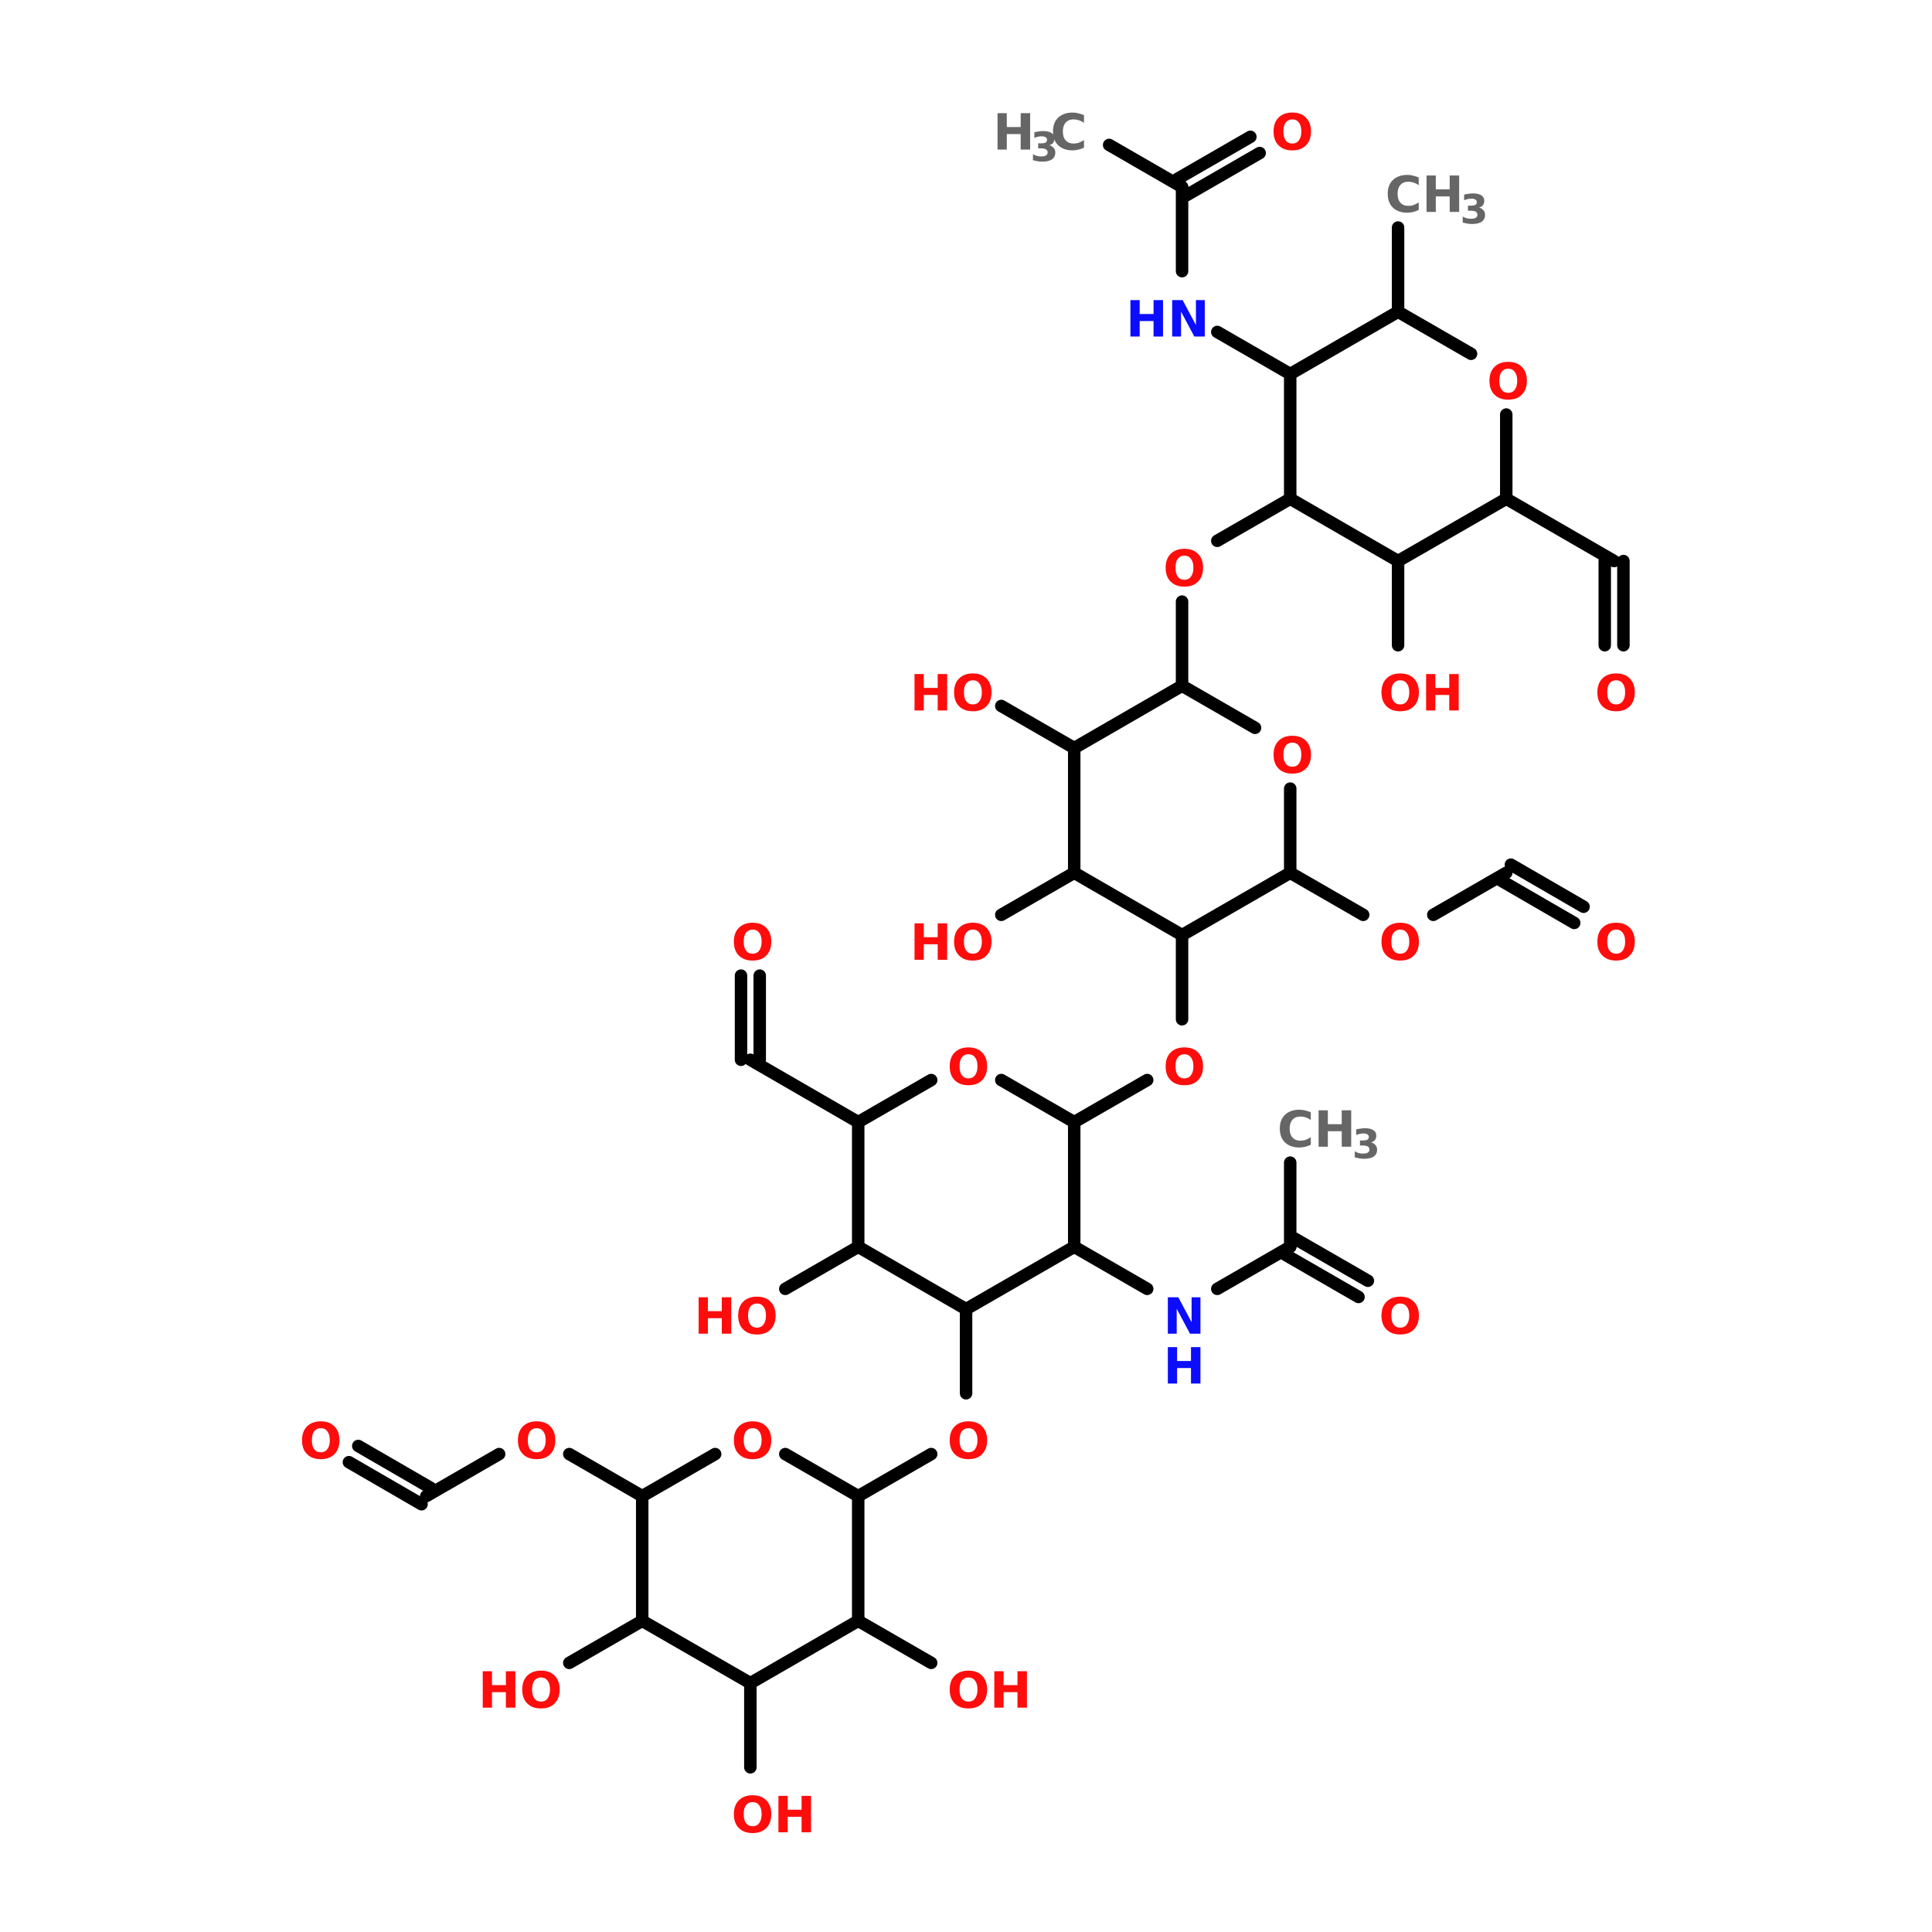 <?xml version="1.0" encoding="UTF-8"?>
<svg xmlns="http://www.w3.org/2000/svg" xmlns:xlink="http://www.w3.org/1999/xlink" width="150pt" height="150pt" viewBox="0 0 150 150" version="1.1">
<defs>
<g>
<symbol overflow="visible" id="glyph0-0">
<path style="stroke:none;" d="M 0.188 0.688 L 0.188 -2.734 L 2.125 -2.734 L 2.125 0.688 Z M 0.406 0.469 L 1.922 0.469 L 1.922 -2.516 L 0.406 -2.516 Z M 0.406 0.469 "/>
</symbol>
<symbol overflow="visible" id="glyph0-1">
<path style="stroke:none;" d="M 0.359 -2.828 L 1.078 -2.828 L 1.078 -1.75 L 2.156 -1.75 L 2.156 -2.828 L 2.891 -2.828 L 2.891 0 L 2.156 0 L 2.156 -1.203 L 1.078 -1.203 L 1.078 0 L 0.359 0 Z M 0.359 -2.828 "/>
</symbol>
<symbol overflow="visible" id="glyph0-2">
<path style="stroke:none;" d="M 1.641 -2.344 C 1.422 -2.344 1.25 -2.258 1.125 -2.094 C 1.008 -1.938 0.953 -1.707 0.953 -1.406 C 0.953 -1.113 1.008 -0.883 1.125 -0.719 C 1.25 -0.551 1.422 -0.469 1.641 -0.469 C 1.867 -0.469 2.039 -0.551 2.156 -0.719 C 2.281 -0.883 2.344 -1.113 2.344 -1.406 C 2.344 -1.707 2.281 -1.938 2.156 -2.094 C 2.039 -2.258 1.867 -2.344 1.641 -2.344 Z M 1.641 -2.875 C 2.098 -2.875 2.453 -2.742 2.703 -2.484 C 2.961 -2.223 3.094 -1.863 3.094 -1.406 C 3.094 -0.945 2.961 -0.586 2.703 -0.328 C 2.453 -0.066 2.098 0.062 1.641 0.062 C 1.191 0.062 0.836 -0.066 0.578 -0.328 C 0.316 -0.586 0.188 -0.945 0.188 -1.406 C 0.188 -1.863 0.316 -2.223 0.578 -2.484 C 0.836 -2.742 1.191 -2.875 1.641 -2.875 Z M 1.641 -2.875 "/>
</symbol>
<symbol overflow="visible" id="glyph0-3">
<path style="stroke:none;" d="M 0.359 -2.828 L 1.172 -2.828 L 2.203 -0.891 L 2.203 -2.828 L 2.891 -2.828 L 2.891 0 L 2.078 0 L 1.047 -1.938 L 1.047 0 L 0.359 0 Z M 0.359 -2.828 "/>
</symbol>
<symbol overflow="visible" id="glyph0-4">
<path style="stroke:none;" d="M 2.594 -0.156 C 2.457 -0.082 2.316 -0.031 2.172 0 C 2.023 0.039 1.875 0.062 1.719 0.062 C 1.25 0.062 0.875 -0.066 0.594 -0.328 C 0.32 -0.598 0.188 -0.957 0.188 -1.406 C 0.188 -1.863 0.32 -2.223 0.594 -2.484 C 0.875 -2.742 1.25 -2.875 1.719 -2.875 C 1.875 -2.875 2.023 -2.852 2.172 -2.812 C 2.316 -2.781 2.457 -2.734 2.594 -2.672 L 2.594 -2.078 C 2.457 -2.172 2.32 -2.238 2.188 -2.281 C 2.062 -2.32 1.926 -2.344 1.781 -2.344 C 1.52 -2.344 1.316 -2.258 1.172 -2.094 C 1.023 -1.926 0.953 -1.695 0.953 -1.406 C 0.953 -1.113 1.023 -0.883 1.172 -0.719 C 1.316 -0.551 1.52 -0.469 1.781 -0.469 C 1.926 -0.469 2.062 -0.488 2.188 -0.531 C 2.32 -0.582 2.457 -0.648 2.594 -0.734 Z M 2.594 -0.156 "/>
</symbol>
<symbol overflow="visible" id="glyph1-0">
<path style="stroke:none;" d="M 0.156 0.562 L 0.156 -2.219 L 1.734 -2.219 L 1.734 0.562 Z M 0.328 0.375 L 1.547 0.375 L 1.547 -2.031 L 0.328 -2.031 Z M 0.328 0.375 "/>
</symbol>
<symbol overflow="visible" id="glyph1-1">
<path style="stroke:none;" d="M 1.469 -1.234 C 1.613 -1.191 1.727 -1.117 1.812 -1.016 C 1.895 -0.922 1.938 -0.801 1.938 -0.656 C 1.938 -0.426 1.848 -0.25 1.672 -0.125 C 1.492 -0.008 1.238 0.047 0.906 0.047 C 0.789 0.047 0.676 0.035 0.562 0.016 C 0.445 -0.004 0.328 -0.031 0.203 -0.062 L 0.203 -0.531 C 0.316 -0.469 0.426 -0.422 0.531 -0.391 C 0.645 -0.367 0.754 -0.359 0.859 -0.359 C 1.016 -0.359 1.133 -0.383 1.219 -0.438 C 1.301 -0.488 1.344 -0.566 1.344 -0.672 C 1.344 -0.773 1.301 -0.852 1.219 -0.906 C 1.133 -0.957 1.008 -0.984 0.844 -0.984 L 0.609 -0.984 L 0.609 -1.375 L 0.844 -1.375 C 1 -1.375 1.113 -1.395 1.188 -1.438 C 1.258 -1.488 1.297 -1.562 1.297 -1.656 C 1.297 -1.738 1.258 -1.801 1.188 -1.844 C 1.113 -1.895 1.016 -1.922 0.891 -1.922 C 0.797 -1.922 0.695 -1.91 0.594 -1.891 C 0.5 -1.867 0.406 -1.836 0.312 -1.797 L 0.312 -2.234 C 0.426 -2.266 0.539 -2.285 0.656 -2.297 C 0.77 -2.316 0.879 -2.328 0.984 -2.328 C 1.285 -2.328 1.508 -2.273 1.656 -2.172 C 1.801 -2.078 1.875 -1.938 1.875 -1.75 C 1.875 -1.613 1.836 -1.5 1.766 -1.406 C 1.703 -1.32 1.602 -1.266 1.469 -1.234 Z M 1.469 -1.234 "/>
</symbol>
</g>
</defs>
<g id="surface1">
<path style="fill:none;stroke-width:4;stroke-linecap:round;stroke-linejoin:miter;stroke:rgb(0%,0%,0%);stroke-opacity:1;stroke-miterlimit:4;" d="M 386.393 72.996 L 386.393 100.008 " transform="matrix(0.242,0,0,0.242,15.038,0)"/>
<path style="fill-rule:nonzero;fill:rgb(0%,0%,0%);fill-opacity:1;stroke-width:4;stroke-linecap:round;stroke-linejoin:miter;stroke:rgb(0%,0%,0%);stroke-opacity:1;stroke-miterlimit:4;" d="M 421.107 160.006 L 455.708 179.994 " transform="matrix(0.242,0,0,0.242,15.038,0)"/>
<path style="fill:none;stroke-width:4;stroke-linecap:round;stroke-linejoin:miter;stroke:rgb(0%,0%,0%);stroke-opacity:1;stroke-miterlimit:4;" d="M 458.695 179.994 L 458.695 207.006 " transform="matrix(0.242,0,0,0.242,15.038,0)"/>
<path style="fill:none;stroke-width:4;stroke-linecap:round;stroke-linejoin:miter;stroke:rgb(0%,0%,0%);stroke-opacity:1;stroke-miterlimit:4;" d="M 452.704 179.994 L 452.704 207.006 " transform="matrix(0.242,0,0,0.242,15.038,0)"/>
<path style="fill:none;stroke-width:4;stroke-linecap:round;stroke-linejoin:miter;stroke:rgb(0%,0%,0%);stroke-opacity:1;stroke-miterlimit:4;" d="M 386.393 179.994 L 386.393 207.006 " transform="matrix(0.242,0,0,0.242,15.038,0)"/>
<path style="fill-rule:nonzero;fill:rgb(0%,0%,0%);fill-opacity:1;stroke-width:4;stroke-linecap:round;stroke-linejoin:miter;stroke:rgb(0%,0%,0%);stroke-opacity:1;stroke-miterlimit:4;" d="M 351.793 160.006 L 328.397 173.504 " transform="matrix(0.242,0,0,0.242,15.038,0)"/>
<path style="fill:none;stroke-width:4;stroke-linecap:round;stroke-linejoin:miter;stroke:rgb(0%,0%,0%);stroke-opacity:1;stroke-miterlimit:4;" d="M 317.095 193.008 L 317.095 220.004 " transform="matrix(0.242,0,0,0.242,15.038,0)"/>
<path style="fill-rule:nonzero;fill:rgb(0%,0%,0%);fill-opacity:1;stroke-width:4;stroke-linecap:round;stroke-linejoin:miter;stroke:rgb(0%,0%,0%);stroke-opacity:1;stroke-miterlimit:4;" d="M 351.793 280.002 L 375.204 293.5 " transform="matrix(0.242,0,0,0.242,15.038,0)"/>
<path style="fill-rule:nonzero;fill:rgb(0%,0%,0%);fill-opacity:1;stroke-width:4;stroke-linecap:round;stroke-linejoin:miter;stroke:rgb(0%,0%,0%);stroke-opacity:1;stroke-miterlimit:4;" d="M 397.695 293.5 L 421.107 280.002 " transform="matrix(0.242,0,0,0.242,15.038,0)"/>
<path style="fill-rule:nonzero;fill:rgb(0%,0%,0%);fill-opacity:1;stroke-width:4;stroke-linecap:round;stroke-linejoin:miter;stroke:rgb(0%,0%,0%);stroke-opacity:1;stroke-miterlimit:4;" d="M 422.592 277.402 L 445.907 290.9 " transform="matrix(0.242,0,0,0.242,15.038,0)"/>
<path style="fill-rule:nonzero;fill:rgb(0%,0%,0%);fill-opacity:1;stroke-width:4;stroke-linecap:round;stroke-linejoin:miter;stroke:rgb(0%,0%,0%);stroke-opacity:1;stroke-miterlimit:4;" d="M 419.605 282.601 L 442.904 296.099 " transform="matrix(0.242,0,0,0.242,15.038,0)"/>
<path style="fill:none;stroke-width:4;stroke-linecap:round;stroke-linejoin:miter;stroke:rgb(0%,0%,0%);stroke-opacity:1;stroke-miterlimit:4;" d="M 317.095 300.007 L 317.095 327.003 " transform="matrix(0.242,0,0,0.242,15.038,0)"/>
<path style="fill-rule:nonzero;fill:rgb(0%,0%,0%);fill-opacity:1;stroke-width:4;stroke-linecap:round;stroke-linejoin:miter;stroke:rgb(0%,0%,0%);stroke-opacity:1;stroke-miterlimit:4;" d="M 305.906 346.507 L 282.495 360.005 " transform="matrix(0.242,0,0,0.242,15.038,0)"/>
<path style="fill-rule:nonzero;fill:rgb(0%,0%,0%);fill-opacity:1;stroke-width:4;stroke-linecap:round;stroke-linejoin:miter;stroke:rgb(0%,0%,0%);stroke-opacity:1;stroke-miterlimit:4;" d="M 213.196 360.005 L 178.596 340 " transform="matrix(0.242,0,0,0.242,15.038,0)"/>
<path style="fill:none;stroke-width:4;stroke-linecap:round;stroke-linejoin:miter;stroke:rgb(0%,0%,0%);stroke-opacity:1;stroke-miterlimit:4;" d="M 175.593 340 L 175.593 313.004 " transform="matrix(0.242,0,0,0.242,15.038,0)"/>
<path style="fill:none;stroke-width:4;stroke-linecap:round;stroke-linejoin:miter;stroke:rgb(0%,0%,0%);stroke-opacity:1;stroke-miterlimit:4;" d="M 181.599 340 L 181.599 313.004 " transform="matrix(0.242,0,0,0.242,15.038,0)"/>
<path style="fill-rule:nonzero;fill:rgb(0%,0%,0%);fill-opacity:1;stroke-width:4;stroke-linecap:round;stroke-linejoin:miter;stroke:rgb(0%,0%,0%);stroke-opacity:1;stroke-miterlimit:4;" d="M 213.196 399.998 L 189.801 413.496 " transform="matrix(0.242,0,0,0.242,15.038,0)"/>
<path style="fill:none;stroke-width:4;stroke-linecap:round;stroke-linejoin:miter;stroke:rgb(0%,0%,0%);stroke-opacity:1;stroke-miterlimit:4;" d="M 247.797 420.003 L 247.797 446.999 " transform="matrix(0.242,0,0,0.242,15.038,0)"/>
<path style="fill-rule:nonzero;fill:rgb(0%,0%,0%);fill-opacity:1;stroke-width:4;stroke-linecap:round;stroke-linejoin:miter;stroke:rgb(0%,0%,0%);stroke-opacity:1;stroke-miterlimit:4;" d="M 236.608 466.503 L 213.196 480.001 " transform="matrix(0.242,0,0,0.242,15.038,0)"/>
<path style="fill-rule:nonzero;fill:rgb(0%,0%,0%);fill-opacity:1;stroke-width:4;stroke-linecap:round;stroke-linejoin:miter;stroke:rgb(0%,0%,0%);stroke-opacity:1;stroke-miterlimit:4;" d="M 143.898 480.001 L 120.503 466.503 " transform="matrix(0.242,0,0,0.242,15.038,0)"/>
<path style="fill-rule:nonzero;fill:rgb(0%,0%,0%);fill-opacity:1;stroke-width:4;stroke-linecap:round;stroke-linejoin:miter;stroke:rgb(0%,0%,0%);stroke-opacity:1;stroke-miterlimit:4;" d="M 97.996 466.503 L 74.6 480.001 " transform="matrix(0.242,0,0,0.242,15.038,0)"/>
<path style="fill-rule:nonzero;fill:rgb(0%,0%,0%);fill-opacity:1;stroke-width:4;stroke-linecap:round;stroke-linejoin:miter;stroke:rgb(0%,0%,0%);stroke-opacity:1;stroke-miterlimit:4;" d="M 73.099 482.601 L 49.8 469.103 " transform="matrix(0.242,0,0,0.242,15.038,0)"/>
<path style="fill-rule:nonzero;fill:rgb(0%,0%,0%);fill-opacity:1;stroke-width:4;stroke-linecap:round;stroke-linejoin:miter;stroke:rgb(0%,0%,0%);stroke-opacity:1;stroke-miterlimit:4;" d="M 76.102 477.402 L 52.803 463.904 " transform="matrix(0.242,0,0,0.242,15.038,0)"/>
<path style="fill-rule:nonzero;fill:rgb(0%,0%,0%);fill-opacity:1;stroke-width:4;stroke-linecap:round;stroke-linejoin:miter;stroke:rgb(0%,0%,0%);stroke-opacity:1;stroke-miterlimit:4;" d="M 143.898 519.994 L 120.503 533.492 " transform="matrix(0.242,0,0,0.242,15.038,0)"/>
<path style="fill:none;stroke-width:4;stroke-linecap:round;stroke-linejoin:miter;stroke:rgb(0%,0%,0%);stroke-opacity:1;stroke-miterlimit:4;" d="M 178.596 539.999 L 178.596 566.995 " transform="matrix(0.242,0,0,0.242,15.038,0)"/>
<path style="fill-rule:nonzero;fill:rgb(0%,0%,0%);fill-opacity:1;stroke-width:4;stroke-linecap:round;stroke-linejoin:miter;stroke:rgb(0%,0%,0%);stroke-opacity:1;stroke-miterlimit:4;" d="M 213.196 519.994 L 236.608 533.492 " transform="matrix(0.242,0,0,0.242,15.038,0)"/>
<path style="fill-rule:nonzero;fill:rgb(0%,0%,0%);fill-opacity:1;stroke-width:4;stroke-linecap:round;stroke-linejoin:miter;stroke:rgb(0%,0%,0%);stroke-opacity:1;stroke-miterlimit:4;" d="M 282.495 399.998 L 305.906 413.496 " transform="matrix(0.242,0,0,0.242,15.038,0)"/>
<path style="fill-rule:nonzero;fill:rgb(0%,0%,0%);fill-opacity:1;stroke-width:4;stroke-linecap:round;stroke-linejoin:miter;stroke:rgb(0%,0%,0%);stroke-opacity:1;stroke-miterlimit:4;" d="M 328.397 413.496 L 351.793 399.998 " transform="matrix(0.242,0,0,0.242,15.038,0)"/>
<path style="fill-rule:nonzero;fill:rgb(0%,0%,0%);fill-opacity:1;stroke-width:4;stroke-linecap:round;stroke-linejoin:miter;stroke:rgb(0%,0%,0%);stroke-opacity:1;stroke-miterlimit:4;" d="M 353.294 397.399 L 376.706 410.897 " transform="matrix(0.242,0,0,0.242,15.038,0)"/>
<path style="fill-rule:nonzero;fill:rgb(0%,0%,0%);fill-opacity:1;stroke-width:4;stroke-linecap:round;stroke-linejoin:miter;stroke:rgb(0%,0%,0%);stroke-opacity:1;stroke-miterlimit:4;" d="M 350.307 402.598 L 373.703 416.096 " transform="matrix(0.242,0,0,0.242,15.038,0)"/>
<path style="fill:none;stroke-width:4;stroke-linecap:round;stroke-linejoin:miter;stroke:rgb(0%,0%,0%);stroke-opacity:1;stroke-miterlimit:4;" d="M 351.793 399.998 L 351.793 373.002 " transform="matrix(0.242,0,0,0.242,15.038,0)"/>
<path style="fill-rule:nonzero;fill:rgb(0%,0%,0%);fill-opacity:1;stroke-width:4;stroke-linecap:round;stroke-linejoin:miter;stroke:rgb(0%,0%,0%);stroke-opacity:1;stroke-miterlimit:4;" d="M 282.495 280.002 L 259.099 293.5 " transform="matrix(0.242,0,0,0.242,15.038,0)"/>
<path style="fill-rule:nonzero;fill:rgb(0%,0%,0%);fill-opacity:1;stroke-width:4;stroke-linecap:round;stroke-linejoin:miter;stroke:rgb(0%,0%,0%);stroke-opacity:1;stroke-miterlimit:4;" d="M 282.495 239.992 L 259.099 226.494 " transform="matrix(0.242,0,0,0.242,15.038,0)"/>
<path style="fill-rule:nonzero;fill:rgb(0%,0%,0%);fill-opacity:1;stroke-width:4;stroke-linecap:round;stroke-linejoin:miter;stroke:rgb(0%,0%,0%);stroke-opacity:1;stroke-miterlimit:4;" d="M 351.793 119.996 L 328.397 106.498 " transform="matrix(0.242,0,0,0.242,15.038,0)"/>
<path style="fill:none;stroke-width:4;stroke-linecap:round;stroke-linejoin:miter;stroke:rgb(0%,0%,0%);stroke-opacity:1;stroke-miterlimit:4;" d="M 317.095 86.994 L 317.095 59.998 " transform="matrix(0.242,0,0,0.242,15.038,0)"/>
<path style="fill-rule:nonzero;fill:rgb(0%,0%,0%);fill-opacity:1;stroke-width:4;stroke-linecap:round;stroke-linejoin:miter;stroke:rgb(0%,0%,0%);stroke-opacity:1;stroke-miterlimit:4;" d="M 315.594 57.399 L 339.005 43.901 " transform="matrix(0.242,0,0,0.242,15.038,0)"/>
<path style="fill-rule:nonzero;fill:rgb(0%,0%,0%);fill-opacity:1;stroke-width:4;stroke-linecap:round;stroke-linejoin:miter;stroke:rgb(0%,0%,0%);stroke-opacity:1;stroke-miterlimit:4;" d="M 318.597 62.598 L 341.992 49.1 " transform="matrix(0.242,0,0,0.242,15.038,0)"/>
<path style="fill-rule:nonzero;fill:rgb(0%,0%,0%);fill-opacity:1;stroke-width:4;stroke-linecap:round;stroke-linejoin:miter;stroke:rgb(0%,0%,0%);stroke-opacity:1;stroke-miterlimit:4;" d="M 317.095 59.998 L 293.7 46.5 " transform="matrix(0.242,0,0,0.242,15.038,0)"/>
<path style="fill-rule:nonzero;fill:rgb(0%,0%,0%);fill-opacity:1;stroke-width:4;stroke-linecap:round;stroke-linejoin:miter;stroke:rgb(0%,0%,0%);stroke-opacity:1;stroke-miterlimit:4;" d="M 351.793 119.996 L 386.393 100.008 " transform="matrix(0.242,0,0,0.242,15.038,0)"/>
<path style="fill-rule:nonzero;fill:rgb(0%,0%,0%);fill-opacity:1;stroke-width:4;stroke-linecap:round;stroke-linejoin:miter;stroke:rgb(0%,0%,0%);stroke-opacity:1;stroke-miterlimit:4;" d="M 386.393 100.008 L 409.805 113.506 " transform="matrix(0.242,0,0,0.242,15.038,0)"/>
<path style="fill:none;stroke-width:4;stroke-linecap:round;stroke-linejoin:miter;stroke:rgb(0%,0%,0%);stroke-opacity:1;stroke-miterlimit:4;" d="M 421.107 132.994 L 421.107 160.006 " transform="matrix(0.242,0,0,0.242,15.038,0)"/>
<path style="fill-rule:nonzero;fill:rgb(0%,0%,0%);fill-opacity:1;stroke-width:4;stroke-linecap:round;stroke-linejoin:miter;stroke:rgb(0%,0%,0%);stroke-opacity:1;stroke-miterlimit:4;" d="M 421.107 160.006 L 386.393 179.994 " transform="matrix(0.242,0,0,0.242,15.038,0)"/>
<path style="fill-rule:nonzero;fill:rgb(0%,0%,0%);fill-opacity:1;stroke-width:4;stroke-linecap:round;stroke-linejoin:miter;stroke:rgb(0%,0%,0%);stroke-opacity:1;stroke-miterlimit:4;" d="M 386.393 179.994 L 351.793 160.006 " transform="matrix(0.242,0,0,0.242,15.038,0)"/>
<path style="fill:none;stroke-width:4;stroke-linecap:round;stroke-linejoin:miter;stroke:rgb(0%,0%,0%);stroke-opacity:1;stroke-miterlimit:4;" d="M 351.793 160.006 L 351.793 119.996 " transform="matrix(0.242,0,0,0.242,15.038,0)"/>
<path style="fill-rule:nonzero;fill:rgb(0%,0%,0%);fill-opacity:1;stroke-width:4;stroke-linecap:round;stroke-linejoin:miter;stroke:rgb(0%,0%,0%);stroke-opacity:1;stroke-miterlimit:4;" d="M 282.495 239.992 L 317.095 220.004 " transform="matrix(0.242,0,0,0.242,15.038,0)"/>
<path style="fill-rule:nonzero;fill:rgb(0%,0%,0%);fill-opacity:1;stroke-width:4;stroke-linecap:round;stroke-linejoin:miter;stroke:rgb(0%,0%,0%);stroke-opacity:1;stroke-miterlimit:4;" d="M 317.095 220.004 L 340.507 233.502 " transform="matrix(0.242,0,0,0.242,15.038,0)"/>
<path style="fill:none;stroke-width:4;stroke-linecap:round;stroke-linejoin:miter;stroke:rgb(0%,0%,0%);stroke-opacity:1;stroke-miterlimit:4;" d="M 351.793 253.006 L 351.793 280.002 " transform="matrix(0.242,0,0,0.242,15.038,0)"/>
<path style="fill-rule:nonzero;fill:rgb(0%,0%,0%);fill-opacity:1;stroke-width:4;stroke-linecap:round;stroke-linejoin:miter;stroke:rgb(0%,0%,0%);stroke-opacity:1;stroke-miterlimit:4;" d="M 351.793 280.002 L 317.095 300.007 " transform="matrix(0.242,0,0,0.242,15.038,0)"/>
<path style="fill-rule:nonzero;fill:rgb(0%,0%,0%);fill-opacity:1;stroke-width:4;stroke-linecap:round;stroke-linejoin:miter;stroke:rgb(0%,0%,0%);stroke-opacity:1;stroke-miterlimit:4;" d="M 317.095 300.007 L 282.495 280.002 " transform="matrix(0.242,0,0,0.242,15.038,0)"/>
<path style="fill:none;stroke-width:4;stroke-linecap:round;stroke-linejoin:miter;stroke:rgb(0%,0%,0%);stroke-opacity:1;stroke-miterlimit:4;" d="M 282.495 280.002 L 282.495 239.992 " transform="matrix(0.242,0,0,0.242,15.038,0)"/>
<path style="fill:none;stroke-width:4;stroke-linecap:round;stroke-linejoin:miter;stroke:rgb(0%,0%,0%);stroke-opacity:1;stroke-miterlimit:4;" d="M 282.495 399.998 L 282.495 360.005 " transform="matrix(0.242,0,0,0.242,15.038,0)"/>
<path style="fill-rule:nonzero;fill:rgb(0%,0%,0%);fill-opacity:1;stroke-width:4;stroke-linecap:round;stroke-linejoin:miter;stroke:rgb(0%,0%,0%);stroke-opacity:1;stroke-miterlimit:4;" d="M 282.495 360.005 L 259.099 346.507 " transform="matrix(0.242,0,0,0.242,15.038,0)"/>
<path style="fill-rule:nonzero;fill:rgb(0%,0%,0%);fill-opacity:1;stroke-width:4;stroke-linecap:round;stroke-linejoin:miter;stroke:rgb(0%,0%,0%);stroke-opacity:1;stroke-miterlimit:4;" d="M 236.608 346.507 L 213.196 360.005 " transform="matrix(0.242,0,0,0.242,15.038,0)"/>
<path style="fill:none;stroke-width:4;stroke-linecap:round;stroke-linejoin:miter;stroke:rgb(0%,0%,0%);stroke-opacity:1;stroke-miterlimit:4;" d="M 213.196 360.005 L 213.196 399.998 " transform="matrix(0.242,0,0,0.242,15.038,0)"/>
<path style="fill-rule:nonzero;fill:rgb(0%,0%,0%);fill-opacity:1;stroke-width:4;stroke-linecap:round;stroke-linejoin:miter;stroke:rgb(0%,0%,0%);stroke-opacity:1;stroke-miterlimit:4;" d="M 213.196 399.998 L 247.797 420.003 " transform="matrix(0.242,0,0,0.242,15.038,0)"/>
<path style="fill-rule:nonzero;fill:rgb(0%,0%,0%);fill-opacity:1;stroke-width:4;stroke-linecap:round;stroke-linejoin:miter;stroke:rgb(0%,0%,0%);stroke-opacity:1;stroke-miterlimit:4;" d="M 247.797 420.003 L 282.495 399.998 " transform="matrix(0.242,0,0,0.242,15.038,0)"/>
<path style="fill:none;stroke-width:4;stroke-linecap:round;stroke-linejoin:miter;stroke:rgb(0%,0%,0%);stroke-opacity:1;stroke-miterlimit:4;" d="M 213.196 519.994 L 213.196 480.001 " transform="matrix(0.242,0,0,0.242,15.038,0)"/>
<path style="fill-rule:nonzero;fill:rgb(0%,0%,0%);fill-opacity:1;stroke-width:4;stroke-linecap:round;stroke-linejoin:miter;stroke:rgb(0%,0%,0%);stroke-opacity:1;stroke-miterlimit:4;" d="M 213.196 480.001 L 189.801 466.503 " transform="matrix(0.242,0,0,0.242,15.038,0)"/>
<path style="fill-rule:nonzero;fill:rgb(0%,0%,0%);fill-opacity:1;stroke-width:4;stroke-linecap:round;stroke-linejoin:miter;stroke:rgb(0%,0%,0%);stroke-opacity:1;stroke-miterlimit:4;" d="M 167.294 466.503 L 143.898 480.001 " transform="matrix(0.242,0,0,0.242,15.038,0)"/>
<path style="fill:none;stroke-width:4;stroke-linecap:round;stroke-linejoin:miter;stroke:rgb(0%,0%,0%);stroke-opacity:1;stroke-miterlimit:4;" d="M 143.898 480.001 L 143.898 519.994 " transform="matrix(0.242,0,0,0.242,15.038,0)"/>
<path style="fill-rule:nonzero;fill:rgb(0%,0%,0%);fill-opacity:1;stroke-width:4;stroke-linecap:round;stroke-linejoin:miter;stroke:rgb(0%,0%,0%);stroke-opacity:1;stroke-miterlimit:4;" d="M 143.898 519.994 L 178.596 539.999 " transform="matrix(0.242,0,0,0.242,15.038,0)"/>
<path style="fill-rule:nonzero;fill:rgb(0%,0%,0%);fill-opacity:1;stroke-width:4;stroke-linecap:round;stroke-linejoin:miter;stroke:rgb(0%,0%,0%);stroke-opacity:1;stroke-miterlimit:4;" d="M 178.596 539.999 L 213.196 519.994 " transform="matrix(0.242,0,0,0.242,15.038,0)"/>
<g style="fill:rgb(100%,4.706%,4.706%);fill-opacity:1;">
  <use xlink:href="#glyph0-1" x="37.121" y="132.582"/>
</g>
<g style="fill:rgb(100%,4.706%,4.706%);fill-opacity:1;">
  <use xlink:href="#glyph0-2" x="40.359" y="132.582"/>
</g>
<g style="fill:rgb(100%,4.706%,4.706%);fill-opacity:1;">
  <use xlink:href="#glyph0-2" x="56.789" y="74.516"/>
</g>
<g style="fill:rgb(100%,4.706%,4.706%);fill-opacity:1;">
  <use xlink:href="#glyph0-1" x="53.883" y="103.547"/>
</g>
<g style="fill:rgb(100%,4.706%,4.706%);fill-opacity:1;">
  <use xlink:href="#glyph0-2" x="57.125" y="103.547"/>
</g>
<g style="fill:rgb(100%,4.706%,4.706%);fill-opacity:1;">
  <use xlink:href="#glyph0-2" x="73.547" y="113.227"/>
</g>
<g style="fill:rgb(100%,4.706%,4.706%);fill-opacity:1;">
  <use xlink:href="#glyph0-2" x="56.789" y="113.227"/>
</g>
<g style="fill:rgb(100%,4.706%,4.706%);fill-opacity:1;">
  <use xlink:href="#glyph0-2" x="40.023" y="113.227"/>
</g>
<g style="fill:rgb(100%,4.706%,4.706%);fill-opacity:1;">
  <use xlink:href="#glyph0-2" x="23.262" y="113.227"/>
</g>
<g style="fill:rgb(100%,4.706%,4.706%);fill-opacity:1;">
  <use xlink:href="#glyph0-2" x="73.547" y="84.195"/>
</g>
<g style="fill:rgb(100%,4.706%,4.706%);fill-opacity:1;">
  <use xlink:href="#glyph0-2" x="56.789" y="142.258"/>
</g>
<g style="fill:rgb(100%,4.706%,4.706%);fill-opacity:1;">
  <use xlink:href="#glyph0-1" x="60.078" y="142.258"/>
</g>
<g style="fill:rgb(100%,4.706%,4.706%);fill-opacity:1;">
  <use xlink:href="#glyph0-2" x="73.547" y="132.582"/>
</g>
<g style="fill:rgb(100%,4.706%,4.706%);fill-opacity:1;">
  <use xlink:href="#glyph0-1" x="76.84" y="132.582"/>
</g>
<g style="fill:rgb(4.706%,4.706%,100%);fill-opacity:1;">
  <use xlink:href="#glyph0-3" x="90.312" y="103.547"/>
</g>
<g style="fill:rgb(4.706%,4.706%,100%);fill-opacity:1;">
  <use xlink:href="#glyph0-1" x="90.312" y="107.418"/>
</g>
<g style="fill:rgb(100%,4.706%,4.706%);fill-opacity:1;">
  <use xlink:href="#glyph0-2" x="107.07" y="103.547"/>
</g>
<g style="fill:rgb(40%,40%,40%);fill-opacity:1;">
  <use xlink:href="#glyph0-4" x="99.176" y="89.031"/>
</g>
<g style="fill:rgb(40%,40%,40%);fill-opacity:1;">
  <use xlink:href="#glyph0-1" x="102.016" y="89.031"/>
</g>
<g style="fill:rgb(40%,40%,40%);fill-opacity:1;">
  <use xlink:href="#glyph1-1" x="104.98" y="89.922"/>
</g>
<g style="fill:rgb(100%,4.706%,4.706%);fill-opacity:1;">
  <use xlink:href="#glyph0-1" x="70.645" y="74.516"/>
</g>
<g style="fill:rgb(100%,4.706%,4.706%);fill-opacity:1;">
  <use xlink:href="#glyph0-2" x="73.887" y="74.516"/>
</g>
<g style="fill:rgb(100%,4.706%,4.706%);fill-opacity:1;">
  <use xlink:href="#glyph0-1" x="70.645" y="55.16"/>
</g>
<g style="fill:rgb(100%,4.706%,4.706%);fill-opacity:1;">
  <use xlink:href="#glyph0-2" x="73.887" y="55.16"/>
</g>
<g style="fill:rgb(4.706%,4.706%,100%);fill-opacity:1;">
  <use xlink:href="#glyph0-1" x="87.406" y="26.129"/>
</g>
<g style="fill:rgb(4.706%,4.706%,100%);fill-opacity:1;">
  <use xlink:href="#glyph0-3" x="90.648" y="26.129"/>
</g>
<g style="fill:rgb(100%,4.706%,4.706%);fill-opacity:1;">
  <use xlink:href="#glyph0-2" x="98.691" y="11.613"/>
</g>
<g style="fill:rgb(40%,40%,40%);fill-opacity:1;">
  <use xlink:href="#glyph0-1" x="77.09" y="11.613"/>
</g>
<g style="fill:rgb(40%,40%,40%);fill-opacity:1;">
  <use xlink:href="#glyph1-1" x="79.996" y="12.504"/>
</g>
<g style="fill:rgb(40%,40%,40%);fill-opacity:1;">
  <use xlink:href="#glyph0-4" x="81.566" y="11.613"/>
</g>
<g style="fill:rgb(100%,4.706%,4.706%);fill-opacity:1;">
  <use xlink:href="#glyph0-2" x="115.453" y="30.969"/>
</g>
<g style="fill:rgb(100%,4.706%,4.706%);fill-opacity:1;">
  <use xlink:href="#glyph0-2" x="123.832" y="55.16"/>
</g>
<g style="fill:rgb(100%,4.706%,4.706%);fill-opacity:1;">
  <use xlink:href="#glyph0-2" x="107.07" y="55.16"/>
</g>
<g style="fill:rgb(100%,4.706%,4.706%);fill-opacity:1;">
  <use xlink:href="#glyph0-1" x="110.363" y="55.16"/>
</g>
<g style="fill:rgb(100%,4.706%,4.706%);fill-opacity:1;">
  <use xlink:href="#glyph0-2" x="90.312" y="45.484"/>
</g>
<g style="fill:rgb(40%,40%,40%);fill-opacity:1;">
  <use xlink:href="#glyph0-4" x="107.555" y="16.453"/>
</g>
<g style="fill:rgb(40%,40%,40%);fill-opacity:1;">
  <use xlink:href="#glyph0-1" x="110.398" y="16.453"/>
</g>
<g style="fill:rgb(40%,40%,40%);fill-opacity:1;">
  <use xlink:href="#glyph1-1" x="113.363" y="17.344"/>
</g>
<g style="fill:rgb(100%,4.706%,4.706%);fill-opacity:1;">
  <use xlink:href="#glyph0-2" x="98.691" y="60"/>
</g>
<g style="fill:rgb(100%,4.706%,4.706%);fill-opacity:1;">
  <use xlink:href="#glyph0-2" x="107.07" y="74.516"/>
</g>
<g style="fill:rgb(100%,4.706%,4.706%);fill-opacity:1;">
  <use xlink:href="#glyph0-2" x="123.832" y="74.516"/>
</g>
<g style="fill:rgb(100%,4.706%,4.706%);fill-opacity:1;">
  <use xlink:href="#glyph0-2" x="90.312" y="84.195"/>
</g>
</g>
</svg>
